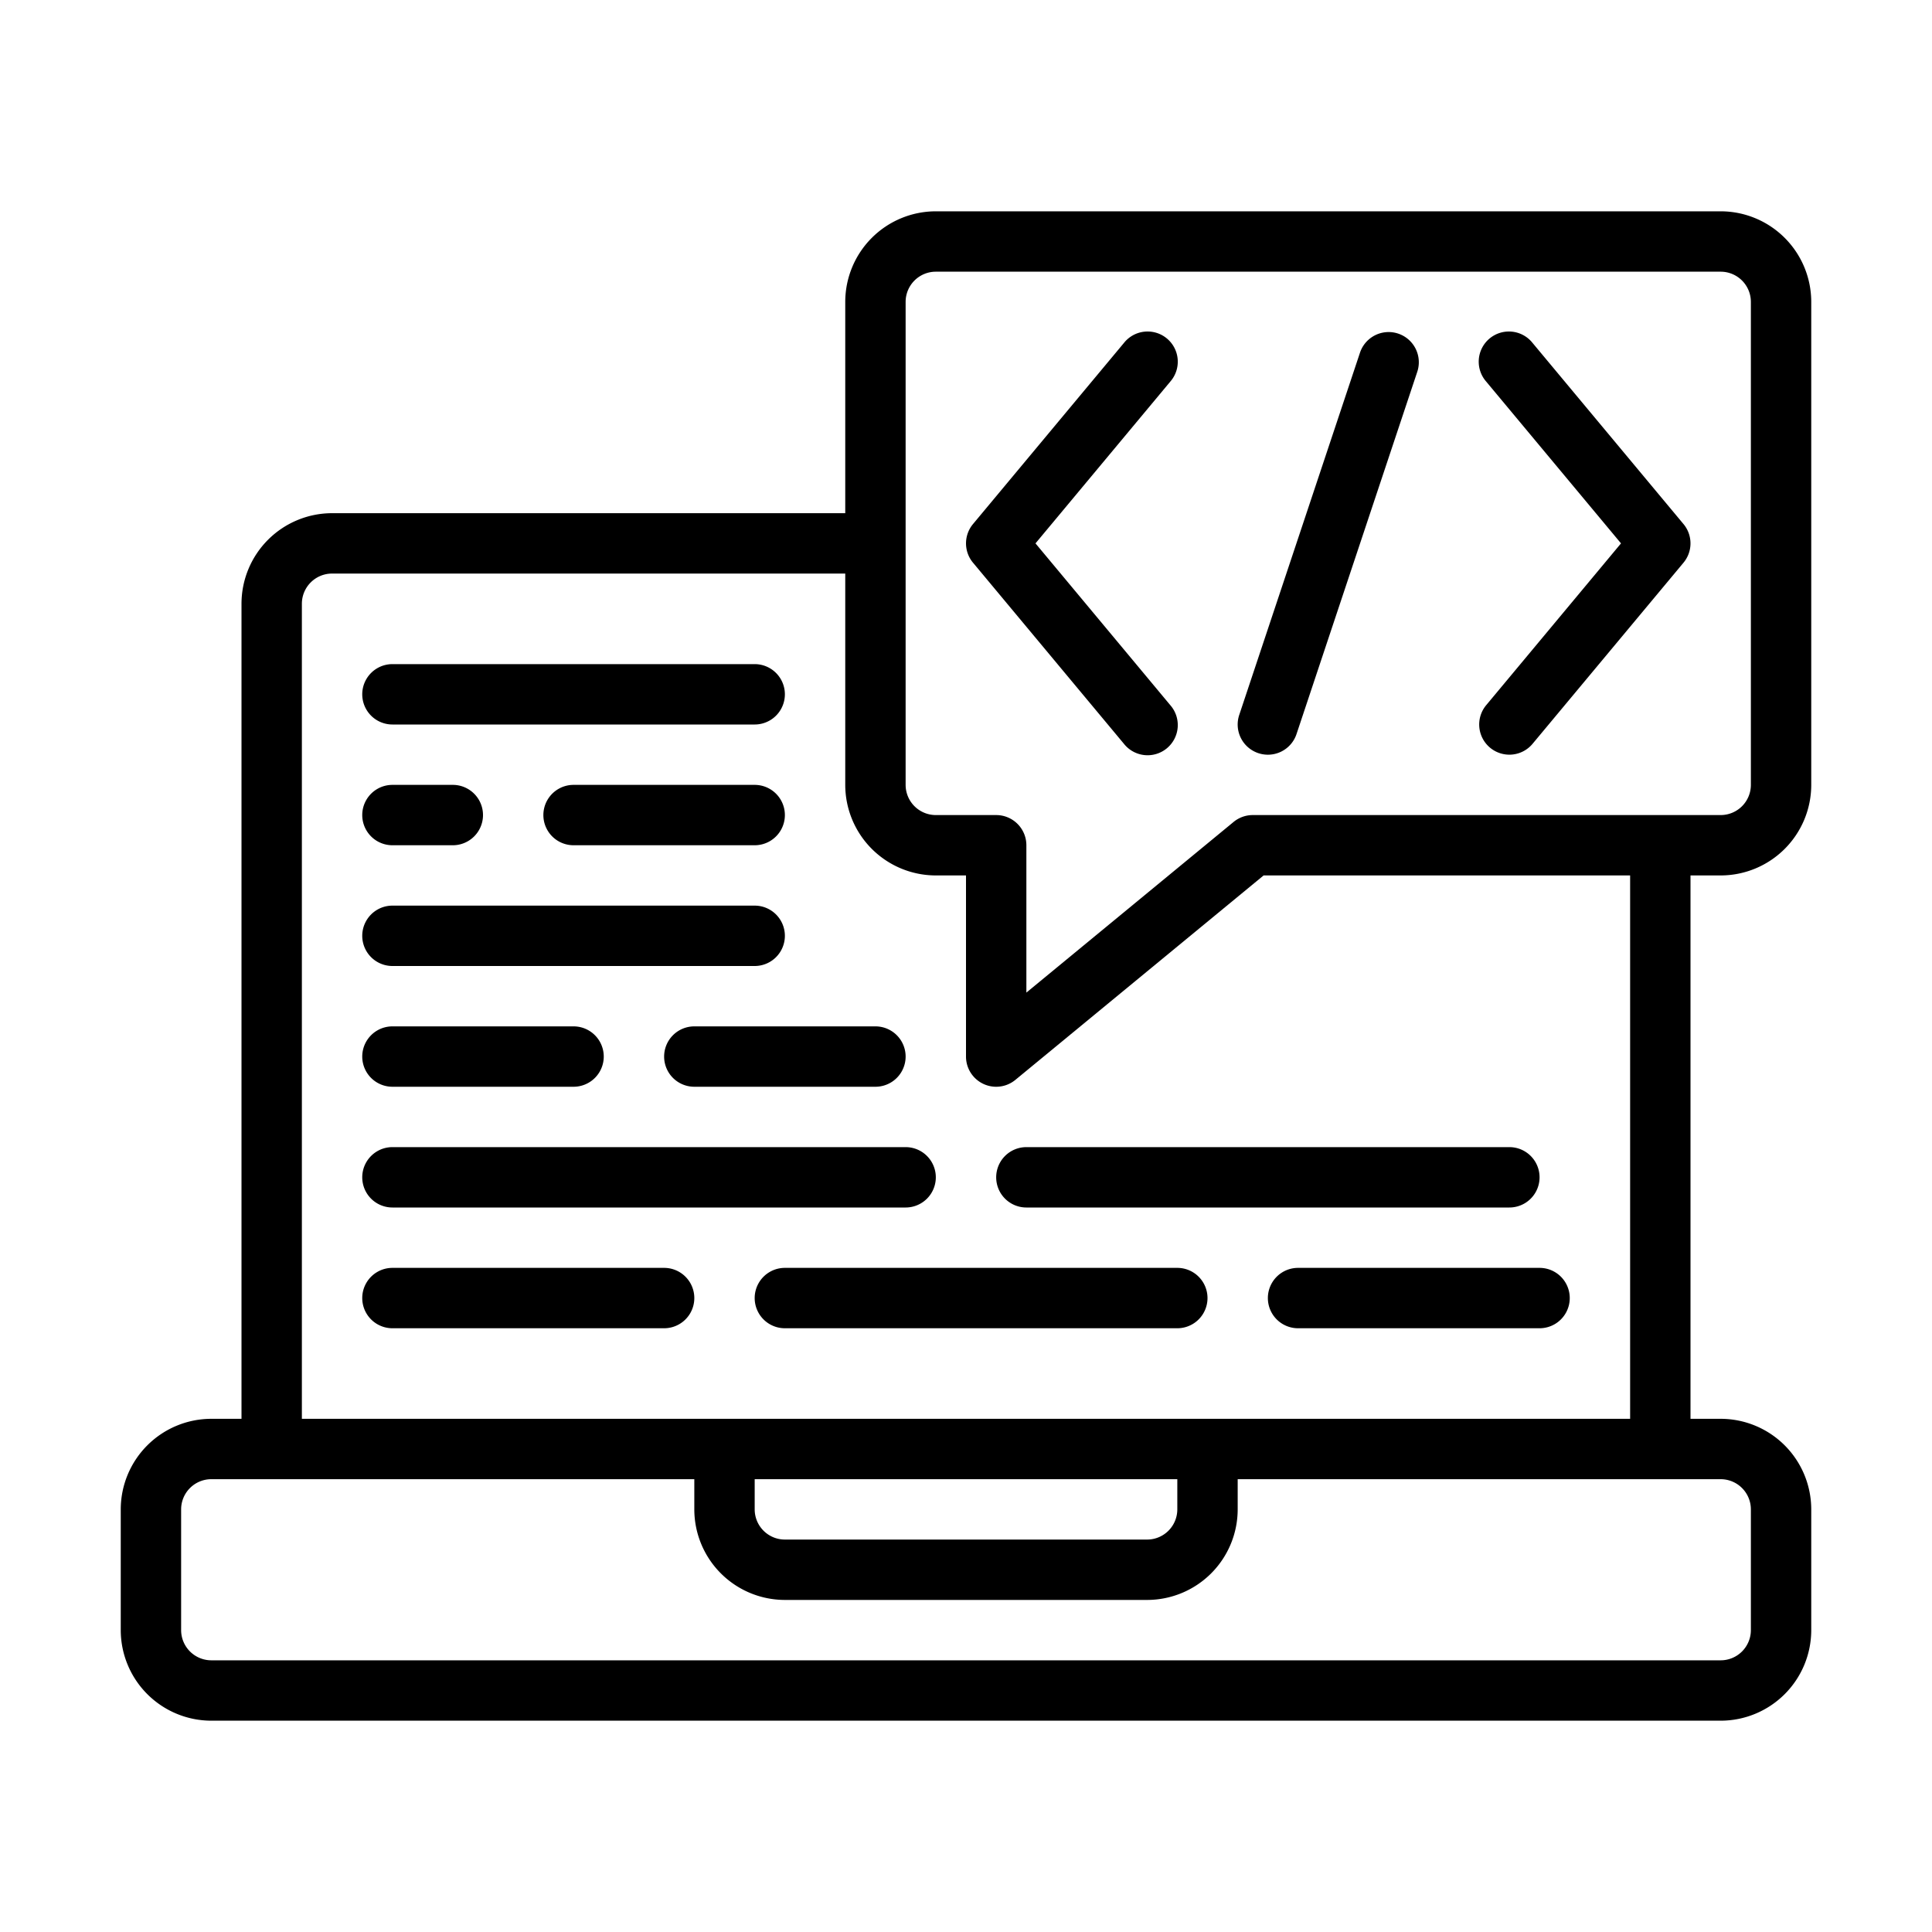 <svg xmlns="http://www.w3.org/2000/svg" fill="currentColor" viewBox="0 0 64 64">
  <path d="M57 29a3.003 3.003 0 0 0 3-3V10a3.003 3.003 0 0 0-3-3H31a3.003 3.003 0 0 0-3 3v7H11a3.003 3.003 0 0 0-3 3v27H7a3.003 3.003 0 0 0-3 3v4a3.003 3.003 0 0 0 3 3h50a3.003 3.003 0 0 0 3-3v-4a3.003 3.003 0 0 0-3-3h-1V29ZM30 10a1.001 1.001 0 0 1 1-1h26a1.001 1.001 0 0 1 1 1v16a1.001 1.001 0 0 1-1 1H41.5a1 1 0 0 0-.636.228L34 32.881V28a1 1 0 0 0-1-1h-2a1.001 1.001 0 0 1-1-1Zm28 40v4a1.001 1.001 0 0 1-1 1H7a1.001 1.001 0 0 1-1-1v-4a1.001 1.001 0 0 1 1-1h16v1a3.003 3.003 0 0 0 3 3h12a3.003 3.003 0 0 0 3-3v-1h16a1.001 1.001 0 0 1 1 1Zm-33-1h14v1a1.001 1.001 0 0 1-1 1H26a1.001 1.001 0 0 1-1-1Zm29-2H10V20a1.001 1.001 0 0 1 1-1h17v7a3.003 3.003 0 0 0 3 3h1v6a1 1 0 0 0 1.636.772L41.859 29H54Z"/>
  <path d="M37.232 24.64a1 1 0 1 0 1.536-1.28L34.302 18l4.466-5.36a1 1 0 1 0-1.536-1.28l-5 6a1 1 0 0 0 0 1.28ZM49.36 24.768a1 1 0 0 0 1.408-.128l5-6a1 1 0 0 0 0-1.28l-5-6a1 1 0 1 0-1.536 1.28L53.698 18l-4.466 5.36a1 1 0 0 0 .128 1.408ZM13 24h12a1 1 0 0 0 0-2H13a1 1 0 0 0 0 2ZM13 28h2a1 1 0 0 0 0-2h-2a1 1 0 0 0 0 2ZM25 26h-6a1 1 0 0 0 0 2h6a1 1 0 0 0 0-2ZM13 32h12a1 1 0 0 0 0-2H13a1 1 0 0 0 0 2ZM22 35a1 1 0 0 0 1 1h6a1 1 0 0 0 0-2h-6a1 1 0 0 0-1 1ZM13 36h6a1 1 0 0 0 0-2h-6a1 1 0 0 0 0 2ZM33 39a1 1 0 0 0 1 1h16a1 1 0 0 0 0-2H34a1 1 0 0 0-1 1ZM13 40h17a1 1 0 0 0 0-2H13a1 1 0 0 0 0 2ZM43 42a1 1 0 0 0 0 2h8a1 1 0 0 0 0-2ZM39 42H26a1 1 0 0 0 0 2h13a1 1 0 0 0 0-2ZM22 42h-9a1 1 0 0 0 0 2h9a1 1 0 0 0 0-2ZM41.684 24.949a.999.999 0 0 0 1.265-.633l4-12a1 1 0 0 0-1.898-.632l-4 12a1 1 0 0 0 .633 1.265Z"/>
</svg>
